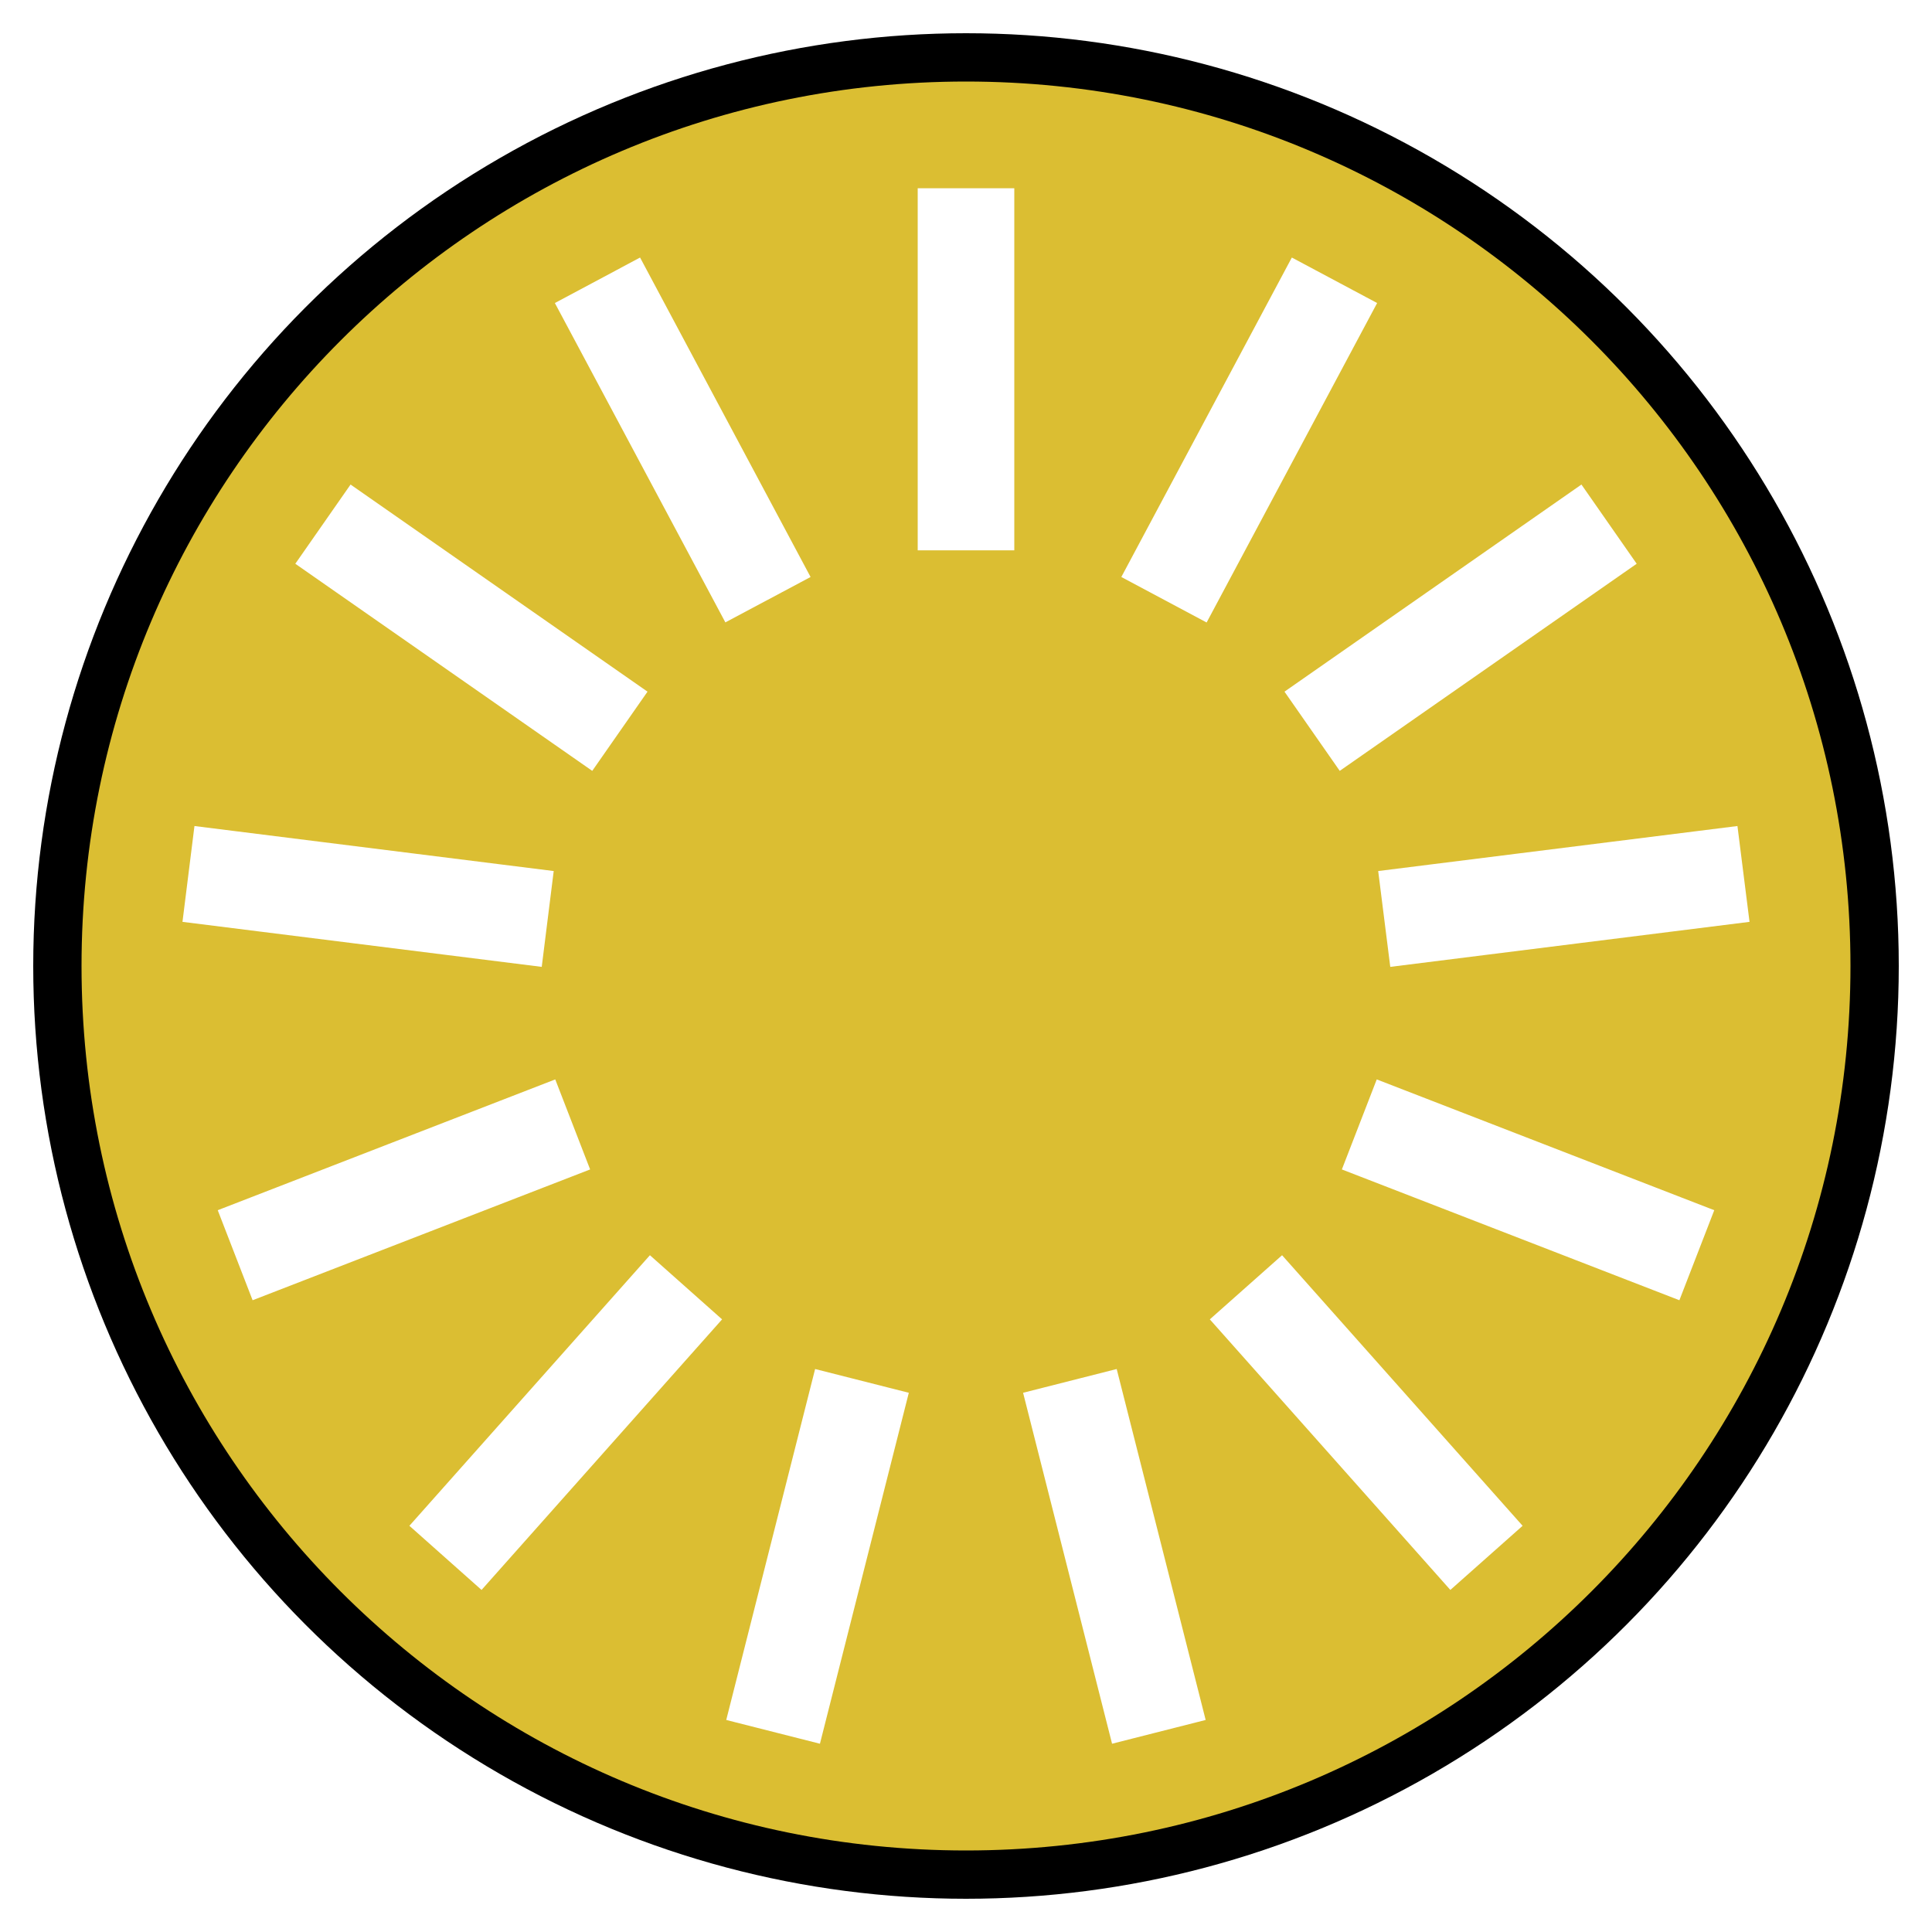<?xml version="1.0" encoding="utf-8"?>
<!-- Generator: Adobe Illustrator 16.0.0, SVG Export Plug-In . SVG Version: 6.00 Build 0)  -->
<!DOCTYPE svg PUBLIC "-//W3C//DTD SVG 1.1//EN" "http://www.w3.org/Graphics/SVG/1.1/DTD/svg11.dtd">
<svg version="1.1" id="Layer_2" xmlns="http://www.w3.org/2000/svg" xmlns:xlink="http://www.w3.org/1999/xlink" x="0px" y="0px"
	 width="20px" height="20px" viewBox="0 0 20 20" enable-background="new 0 0 20 20" xml:space="preserve">
<circle fill="none" stroke="#000000" stroke-miterlimit="10" cx="10" cy="10" r="9.156"/>
<path fill="#DBBE32" d="M10,0.844c-5.057,0-9.156,4.099-9.156,9.156s4.1,9.156,9.156,9.156c5.058,0,9.156-4.099,9.156-9.156
	S15.058,0.844,10,0.844z M18.111,9.543l-3.719,0.466l-0.125-0.992l3.719-0.466L18.111,9.543z M16.943,5.836l-3.074,2.144
	l-0.572-0.82l3.074-2.144L16.943,5.836z M3.629,5.016l3.074,2.144l-0.572,0.82L3.057,5.836L3.629,5.016z M2.013,8.551l3.719,0.466
	l-0.124,0.992L1.889,9.543L2.013,8.551z M2.615,13.46l-0.361-0.932l3.494-1.354l0.361,0.932L2.615,13.46z M4.985,16.459
	l-0.747-0.664l2.49-2.801l0.747,0.664L4.985,16.459z M5.744,3.137l0.882-0.471l1.765,3.307L7.509,6.443L5.744,3.137z M8.488,18.051
	l-0.97-0.246l0.92-3.633l0.97,0.246L8.488,18.051z M10.5,5.697h-1V1.949h1V5.697z M11.512,18.051l-0.921-3.633l0.969-0.246
	l0.921,3.633L11.512,18.051z M11.608,5.973l1.765-3.307l0.883,0.471l-1.765,3.307L11.608,5.973z M15.014,16.459l-2.49-2.801
	l0.748-0.664l2.49,2.801L15.014,16.459z M17.385,13.46l-3.494-1.354l0.361-0.932l3.494,1.354L17.385,13.46z"/>
</svg>
